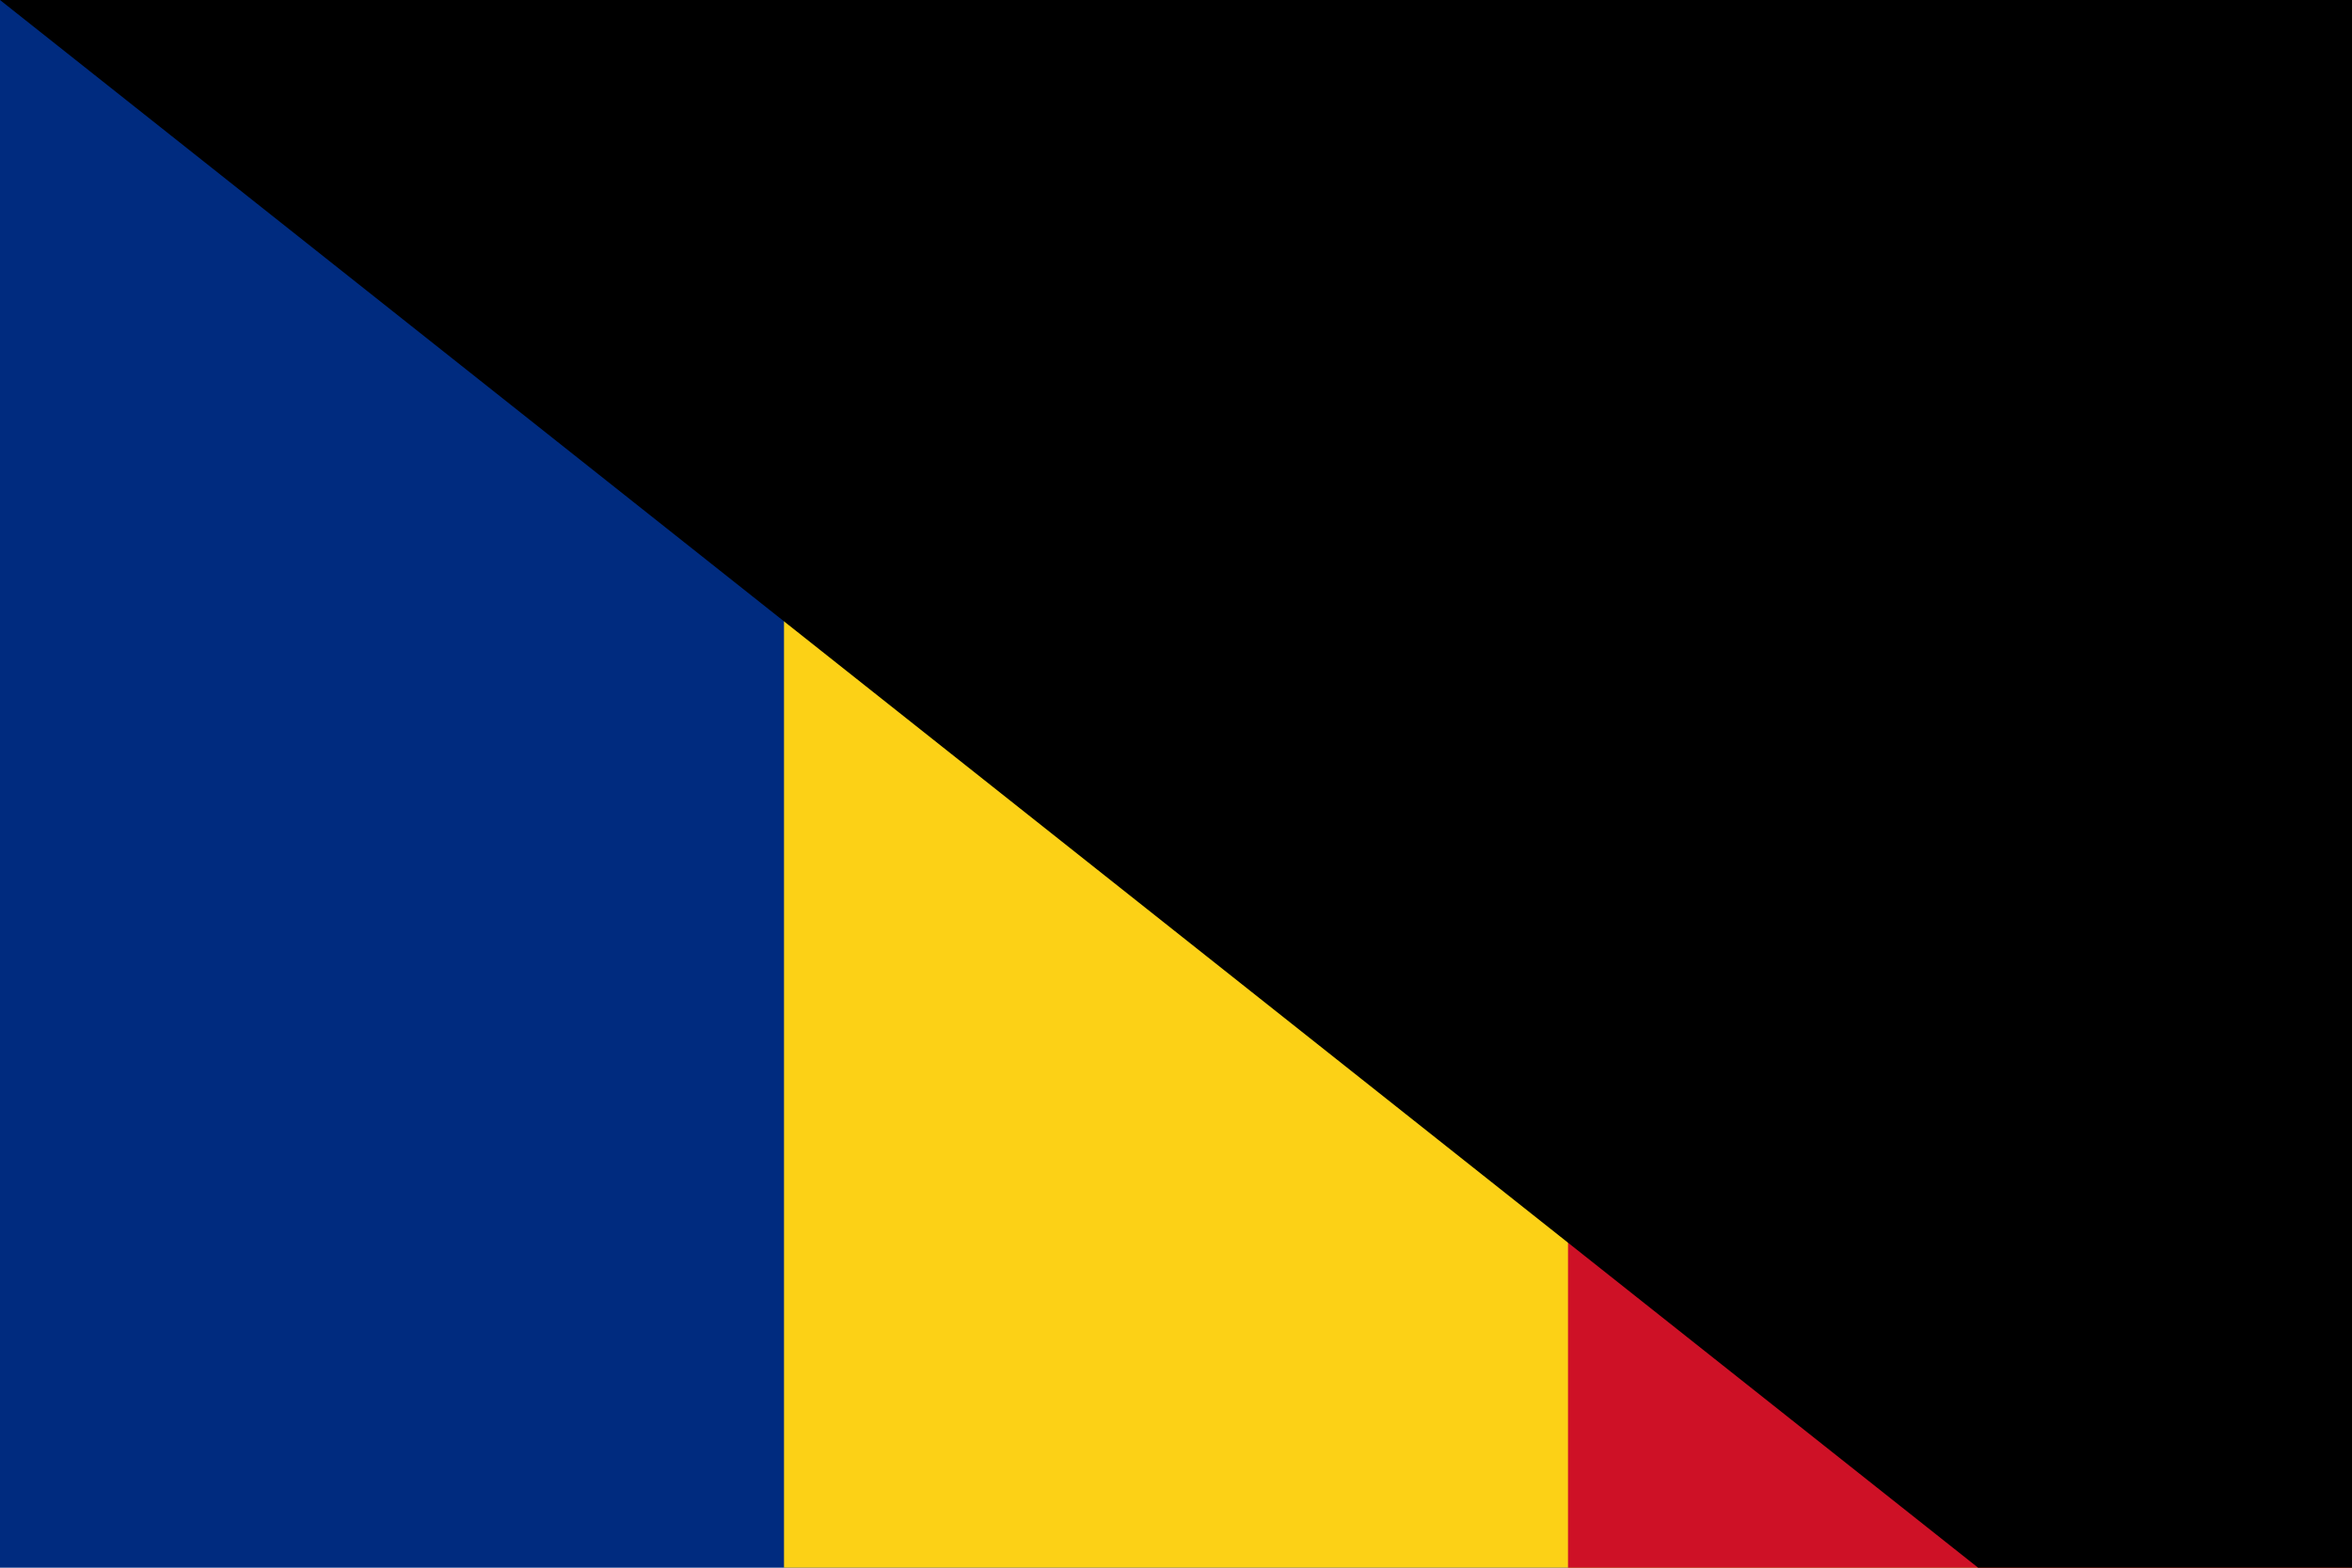 <?xml version="1.0" encoding="UTF-8"?>
<svg xmlns="http://www.w3.org/2000/svg" width="600" height="400" viewBox="0 0 3 2">
<rect width="3" height="2" x="0" y="0" fill="#002B7F"/>
<rect width="2" height="2" x="1" y="0" fill="#FCD116"/>
<rect width="1" height="2" x="2" y="0" fill="#CE1126"/>
<path id="path-b7406" d="m m0 82 m0 65 m0 65 m0 65 m0 65 m0 65 m0 65 m0 65 m0 65 m0 65 m0 65 m0 65 m0 65 m0 65 m0 65 m0 65 m0 65 m0 65 m0 65 m0 65 m0 79 m0 83 m0 73 m0 117 m0 86 m0 57 m0 69 m0 81 m0 70 m0 110 m0 87 m0 65 m0 113 m0 121 m0 78 m0 57 m0 81 m0 90 m0 48 m0 70 m0 68 m0 117 m0 88 m0 57 m0 52 m0 117 m0 86 m0 50 m0 114 m0 111 m0 71 m0 52 m0 72 m0 104 m0 108 m0 106 m0 65 m0 78 m0 98 m0 47 m0 113 m0 86 m0 116 m0 97 m0 88 m0 81 m0 101 m0 73 m0 68 m0 50 m0 115 m0 102 m0 50 m0 52 m0 81 m0 86 m0 117 m0 73 m0 81 m0 108 m0 104 m0 99 m0 115 m0 106 m0 119 m0 81 m0 61 m0 61"/>
</svg>